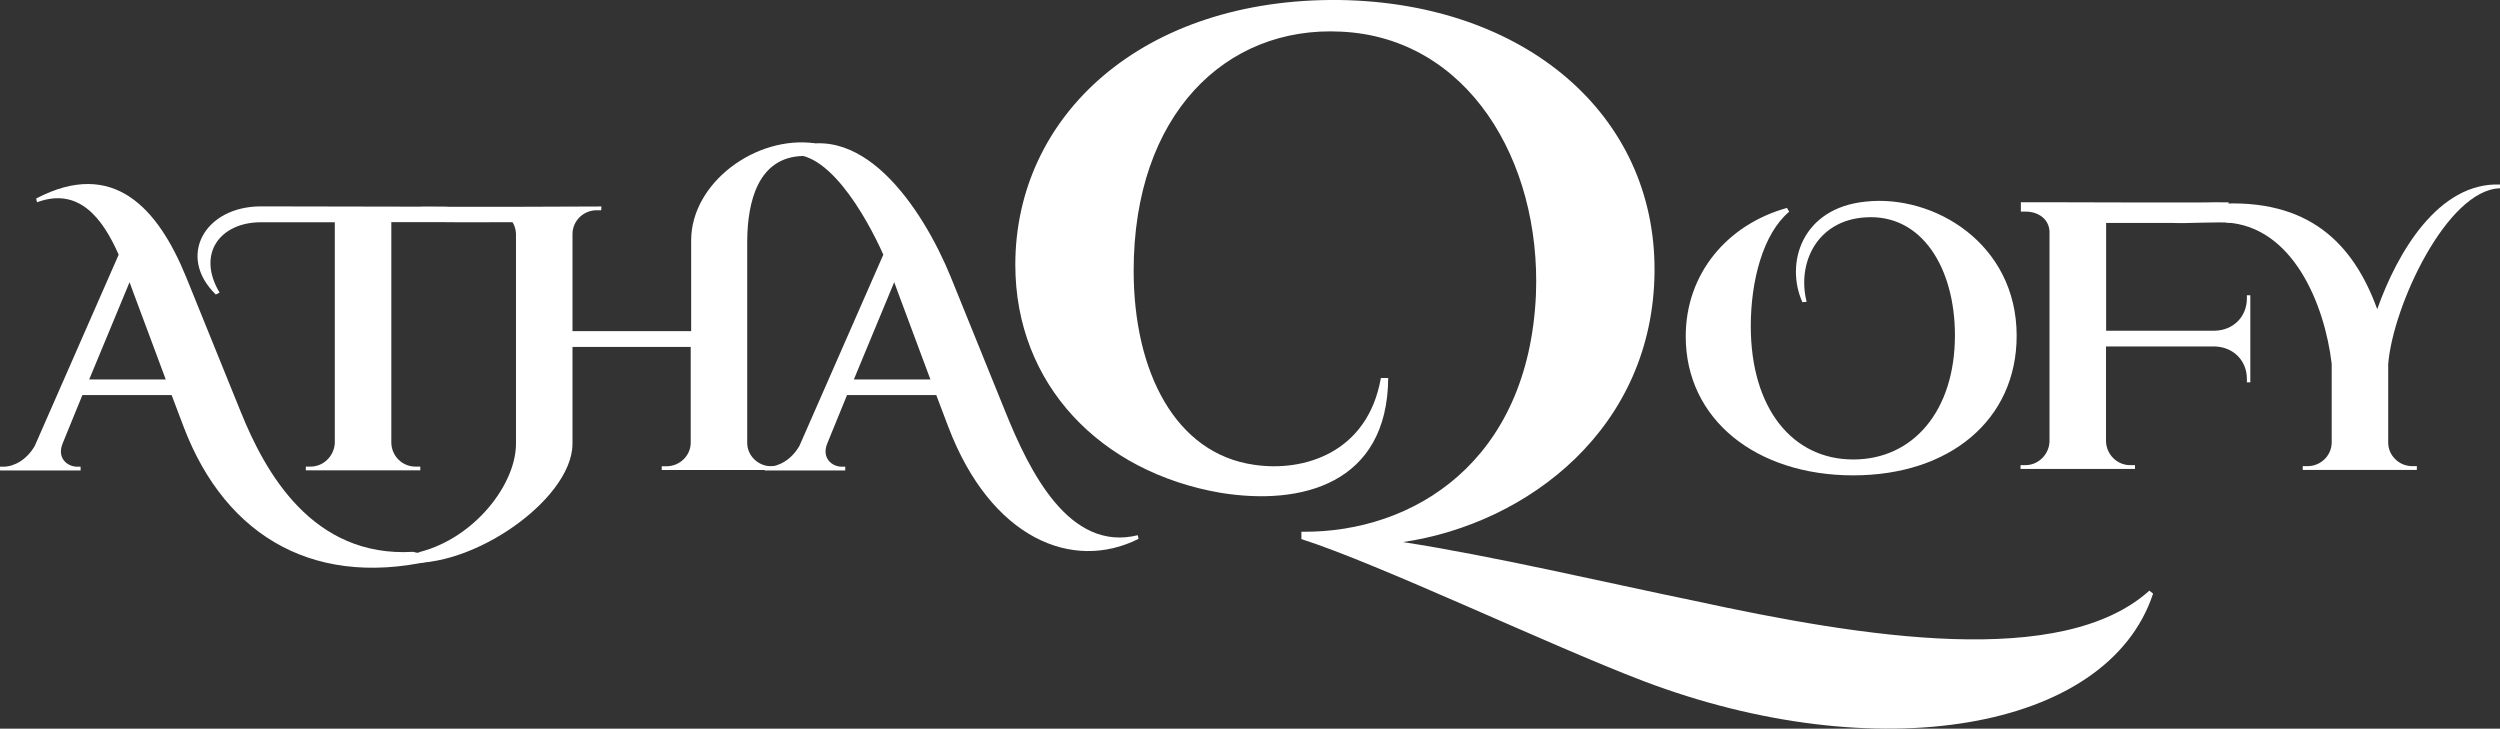 <?xml version="1.0" encoding="UTF-8"?>
<!DOCTYPE svg PUBLIC "-//W3C//DTD SVG 1.1//EN" "http://www.w3.org/Graphics/SVG/1.1/DTD/svg11.dtd">
<!-- Creator: CorelDRAW 2021 (64-Bit) -->
<svg xmlns="http://www.w3.org/2000/svg" xml:space="preserve" width="2.182in" height="0.636in" version="1.1" style="shape-rendering:geometricPrecision; text-rendering:geometricPrecision; image-rendering:optimizeQuality; fill-rule:evenodd; clip-rule:evenodd"
viewBox="0 0 225.2 65.64"
 xmlns:xlink="http://www.w3.org/1999/xlink"
 xmlns:xodm="http://www.corel.com/coreldraw/odm/2003">
 <rect x="0" y="0" width="225.2" height="65.64" fill="#333333" stroke="none"/>
 <defs>
  <style type="text/css">
   <![CDATA[
    .fil0 {fill:white;fill-rule:nonzero}
   ]]>
  </style>
 </defs>
 <g id="Layer_x0020_1">
  <g id="_1584721897936">
   <path class="fil0" d="M37.21 49.71c-9.08,0.53 -13.33,-7.17 -15.53,-12.63l-4.92 -12.14c-2.51,-6.14 -6.51,-10.72 -13.5,-7.06l0.07 0.34c3.77,-1.39 5.9,1.42 7.36,4.72l-7.56 17.23c-0.75,1.29 -1.9,1.87 -2.82,1.87l-0.31 0 0 0.34 7.26 0 0 -0.34 -0.31 0c-0.88,0 -1.87,-0.78 -1.29,-2.14l1.76 -4.31 8.04 0 1.09 2.88c3.83,10.04 12.09,14.73 23.24,11.82l-2.59 -0.58zm-29.17 -15.54l3.63 -8.75c0.34,0.88 0.61,1.7 0.92,2.48l2.34 6.28 -6.89 0z"/>
   <path class="fil0" d="M23.51 18.59c-5.09,0 -7.6,4.51 -4.07,7.94l0.34 -0.17c-2.1,-3.53 0.07,-6.34 3.73,-6.34l6.65 0 0 19.91c-0.07,1.15 -1.02,2.1 -2.17,2.1l-0.44 0 0 0.34 10.31 0 0 -0.34 -0.44 0c-1.19,0 -2.14,-0.95 -2.17,-2.14l0 -19.88 4.55 0c2.1,0.03 4.52,0 7.27,0l0.93 -0.47 -0.27 -0.61 -3.18 -0.18c-0.61,0.27 -3.56,-0.16 -5.02,-0.13l-16.01 -0.03z"/>
   <path class="fil0" d="M67.31 21.65c0.03,-3.43 0.95,-7.53 5.06,-7.6l1.06 -1.14c-5.36,-0.75 -11.17,3.58 -11.17,8.74l0 8.18 -10.69 0 0 -8.79c0.03,-1.19 1.02,-2.1 2.17,-2.1l0.41 0 0.03 -0.34 -8.18 0.03 -8.22 0 6.09 0.31 0.44 0c1.15,0 2.14,0.95 2.17,2.14l0 18.89c0,3.66 -3.72,8.46 -8.62,9.74l-2.33 0.85c6.28,1.29 16.04,-5.43 16.04,-10.59l0 -8.72 10.65 0 0 8.68c-0.03,1.15 -1.02,2.07 -2.17,2.07l-0.44 0 0 0.34 10.31 0 0 -0.34 -0.44 0c-1.22,0 -2.17,-0.98 -2.17,-2.1l0 -18.25z"/>
   <path class="fil0" d="M102.5 48.21c-6.17,1.53 -9.74,-5.67 -11.94,-11.13l-4.92 -12.14c-2.51,-6.14 -8.21,-14.83 -15.19,-11.16l0.07 0.34c3.77,-1.39 7.59,5.53 9.05,8.82l-7.56 17.23c-0.75,1.29 -1.9,1.87 -2.82,1.87l-0.31 0 0 0.34 7.26 0 0 -0.34 -0.31 0c-0.88,0 -1.87,-0.78 -1.29,-2.14l1.76 -4.31 8.04 0 1.09 2.88c3.83,10.04 11.19,13.06 17.13,10.07l-0.07 -0.34zm-25.58 -14.04l3.63 -8.75c0.34,0.88 0.61,1.7 0.92,2.48l2.34 6.28 -6.89 0z"/>
   <path class="fil0" d="M162.74 27.18c-0.88,-3.46 0.92,-7.33 5.29,-7.6 5.12,-0.34 8.07,4.61 8.07,10.62 0,6.82 -3.77,11.19 -9.16,11.19 -5.46,0 -9.23,-4.58 -9.23,-12.01 0,-4.07 1.09,-8.31 3.46,-10.31l-0.2 -0.34c-5.36,1.49 -9.12,5.9 -9.12,11.57 0,7.5 6.37,12.52 15.09,12.52 8.68,0 14.72,-4.99 14.72,-12.58 0,-8.31 -7.46,-12.75 -13.6,-12.08 -5.8,0.58 -7.26,5.6 -5.7,9.06l0.37 -0.03z"/>
   <path class="fil0" d="M202.4 26.6l0 0.27c0,1.66 -1.22,2.88 -2.88,2.92l-9.8 0 0 -9.71 5.8 0c2,0.07 3.54,-0.13 6.05,0l-1.06 -1.19 0.26 -0.66 -1.19 -0.01c-1.19,0.05 -13.25,0 -14.71,0l-2.83 0 0 0.84 0.41 0c1.15,0 2.1,0.65 2.17,1.77l0 18.93c-0.03,1.15 -0.98,2.14 -2.17,2.14l-0.44 0 0 0.34 10.31 0 0 -0.34 -0.44 0c-1.19,0 -2.14,-0.98 -2.17,-2.14l0 -8.55 9.84 0c1.66,0.07 2.85,1.29 2.85,2.92l0 0.31 0.31 0 0 -7.84 -0.31 0z"/>
   <path class="fil0" d="M200.51 20.04c6.04,0.34 8.89,7.37 9.53,12.73l0 7.12c-0.03,1.19 -1.02,2.1 -2.17,2.1l-0.44 0 0 0.34 10.28 0 0 -0.34 -0.41 0c-1.25,0 -2.17,-1.02 -2.17,-2.1l0 -7.09c0.41,-5.22 5.29,-15.71 10.07,-15.84l0 -0.34c-5.53,-0.2 -9.23,6.07 -11.06,11.23 -2.14,-5.9 -6.15,-10.02 -14.43,-9.48l0.79 1.66z"/>
   <path class="fil0" d="M193.62 53.2c-7.88,7.09 -25.71,4.24 -40.94,0.93 -8.08,-1.66 -18.15,-4.04 -26.3,-5.3 11.26,-1.66 22.59,-10.27 22.66,-24.45 0.07,-14.05 -11.66,-24.12 -28.36,-24.38 -17.76,-0.2 -29.22,10.4 -29.22,23.85 0,10.8 7.69,18.68 18.48,20.54 7.29,1.19 15.04,-0.79 15.11,-10.34l-0.66 0c-1.19,6.76 -6.96,8.48 -11.4,7.82 -7.09,-0.99 -10.87,-8.35 -10.87,-17.49 0,-14.05 8.28,-22.06 18.68,-21.53 11.4,0.53 18.02,11.59 17.56,23.65 -0.66,15.11 -11.06,21.47 -21,21.4l-0.13 0 0 0.66c7.02,2.25 22.46,9.61 30.81,12.79 20.94,7.95 41.81,4.57 45.91,-7.88l-0.33 -0.26z"/>
  </g>
 </g>
</svg>
